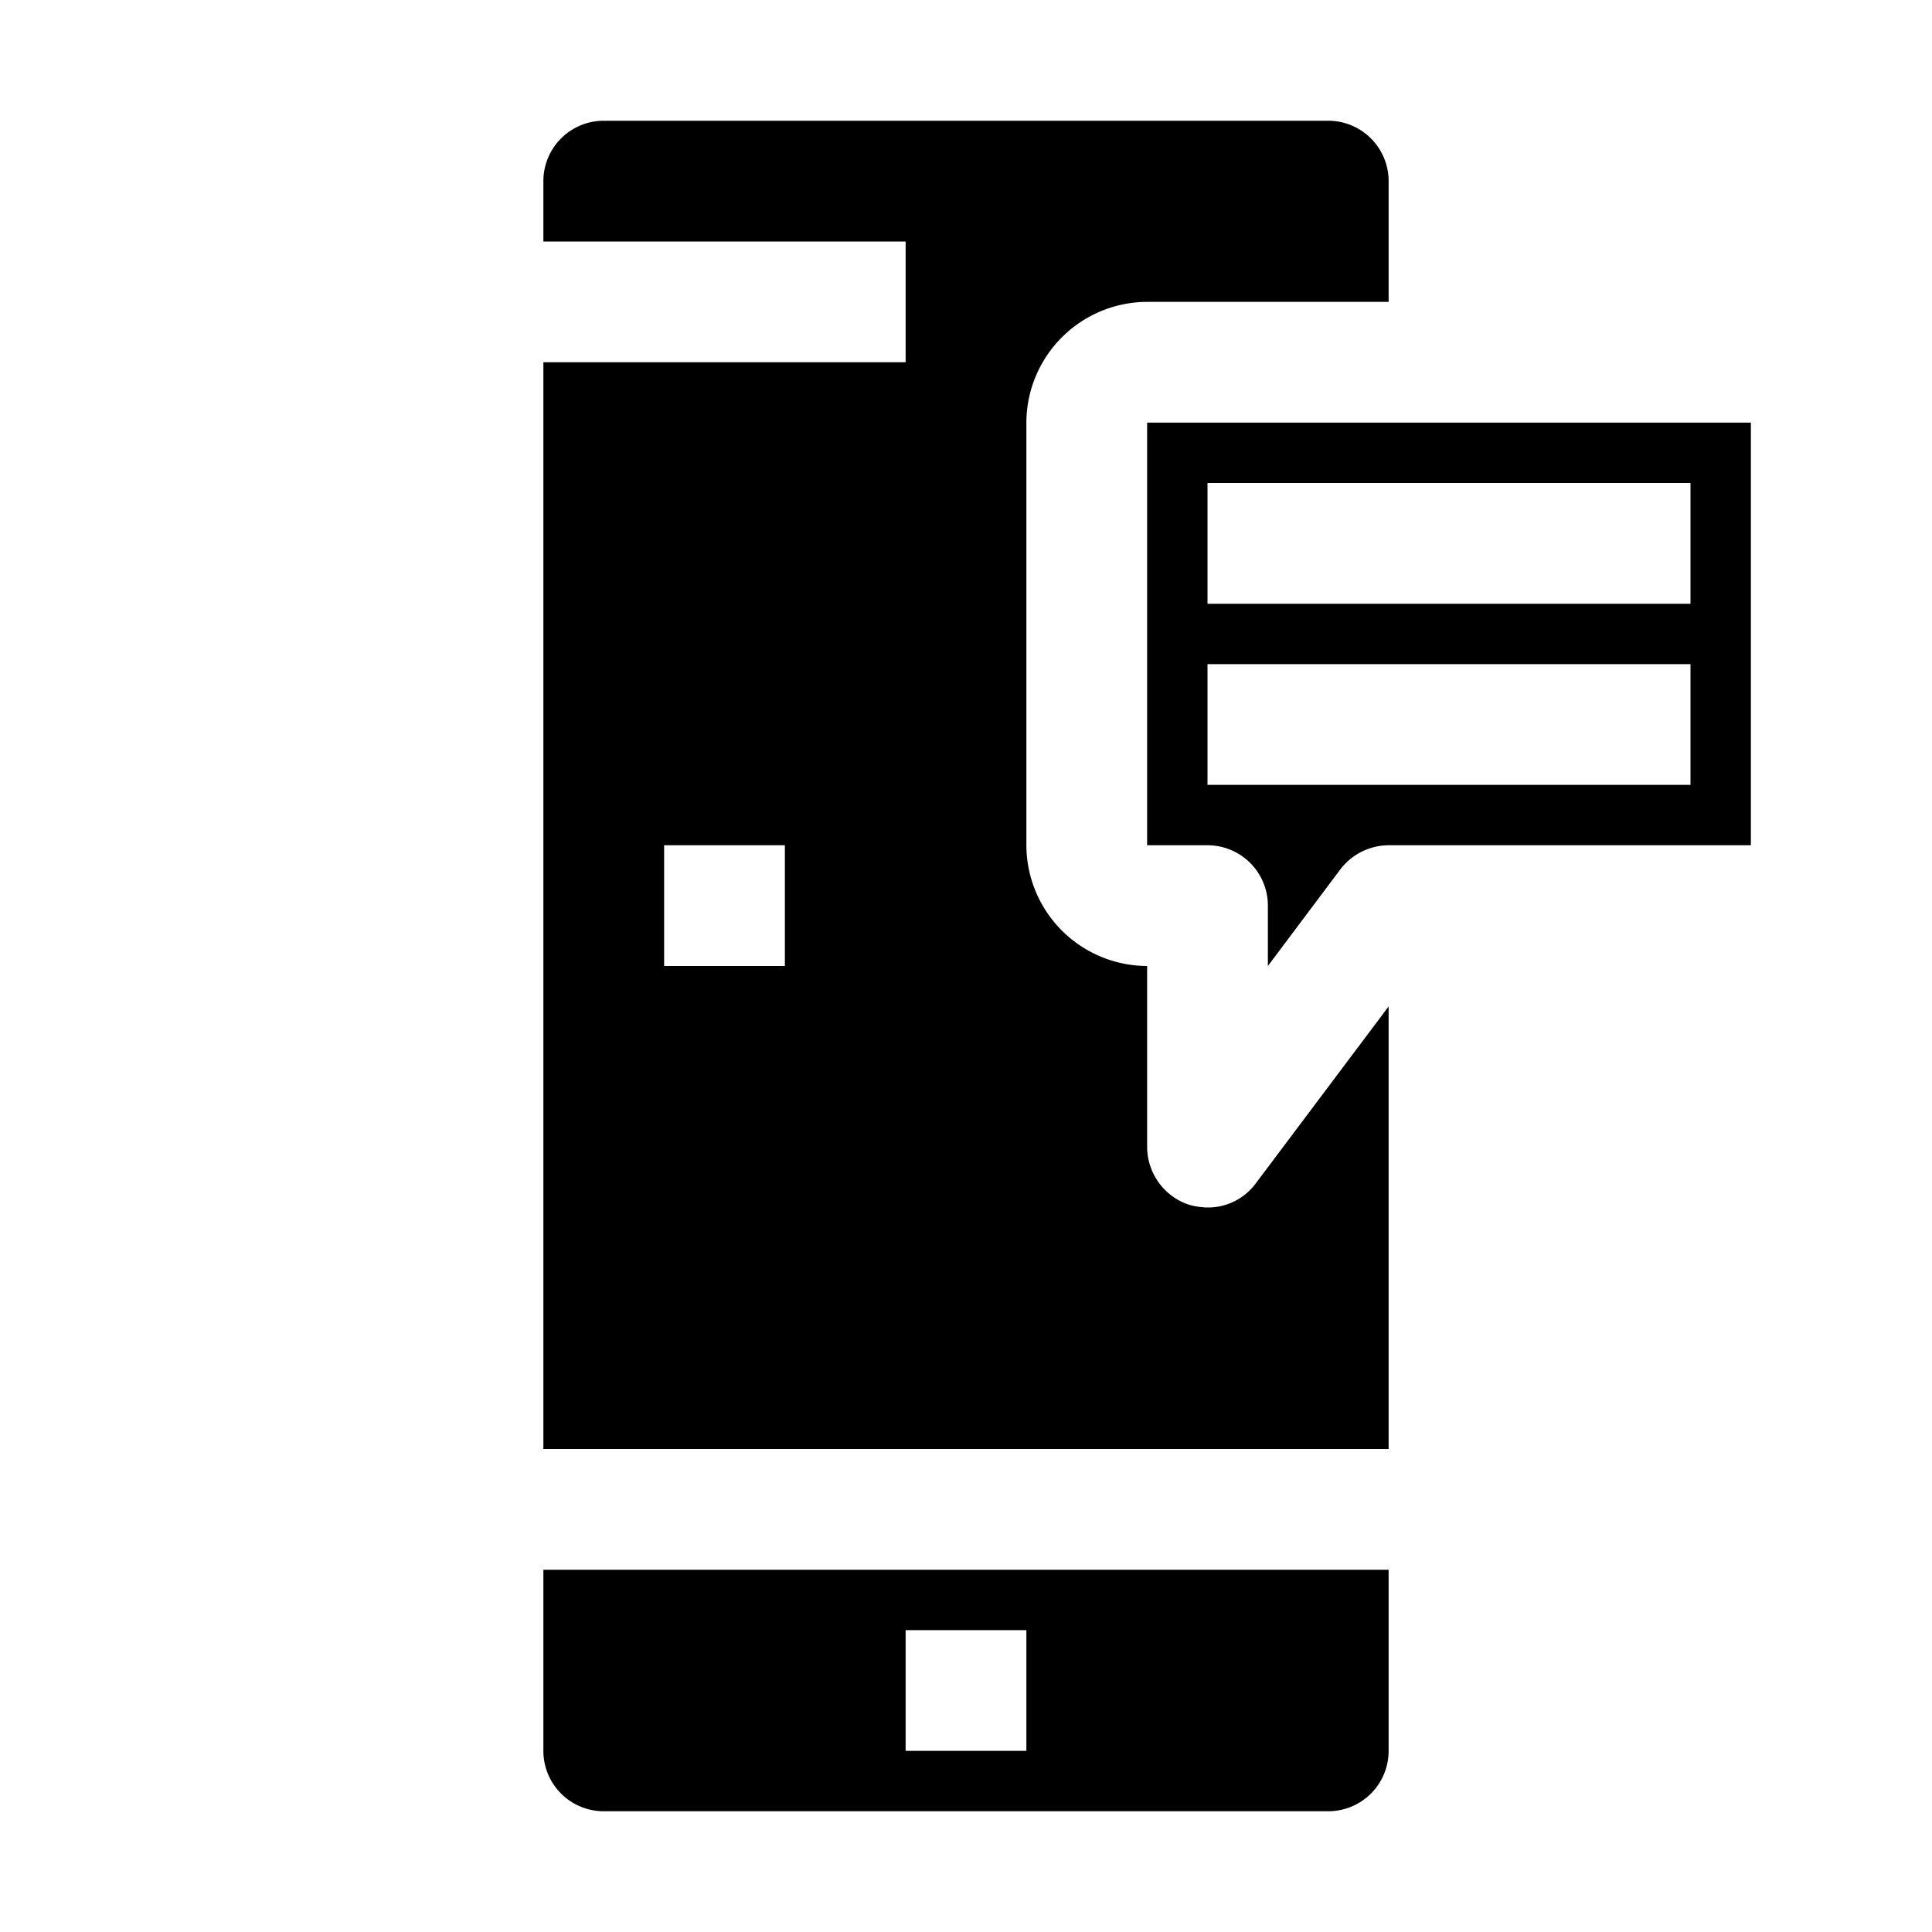 <svg xmlns="http://www.w3.org/2000/svg" viewBox="0 0 32 32" x="0px" y="0px"><g><path d="M9,26v3a1,1,0,0,0,1,1H22a1,1,0,0,0,1-1V26Zm8,3H15V27h2Z"></path><path d="M19,5h4V3a1,1,0,0,0-1-1H10A1,1,0,0,0,9,3V4h6V6H9V24H23V16.67L20.8,19.6a.985.985,0,0,1-.8.4,1.185,1.185,0,0,1-.32-.05A1.014,1.014,0,0,1,19,19V16a2.006,2.006,0,0,1-2-2V7A2.006,2.006,0,0,1,19,5ZM13,16H11V14h2Z"></path><path d="M19,7v7h1a1,1,0,0,1,1,1v1l1.2-1.6A1.014,1.014,0,0,1,23,14h6V7Zm9,6H20V11h8Zm0-3H20V8h8Z"></path></g></svg>